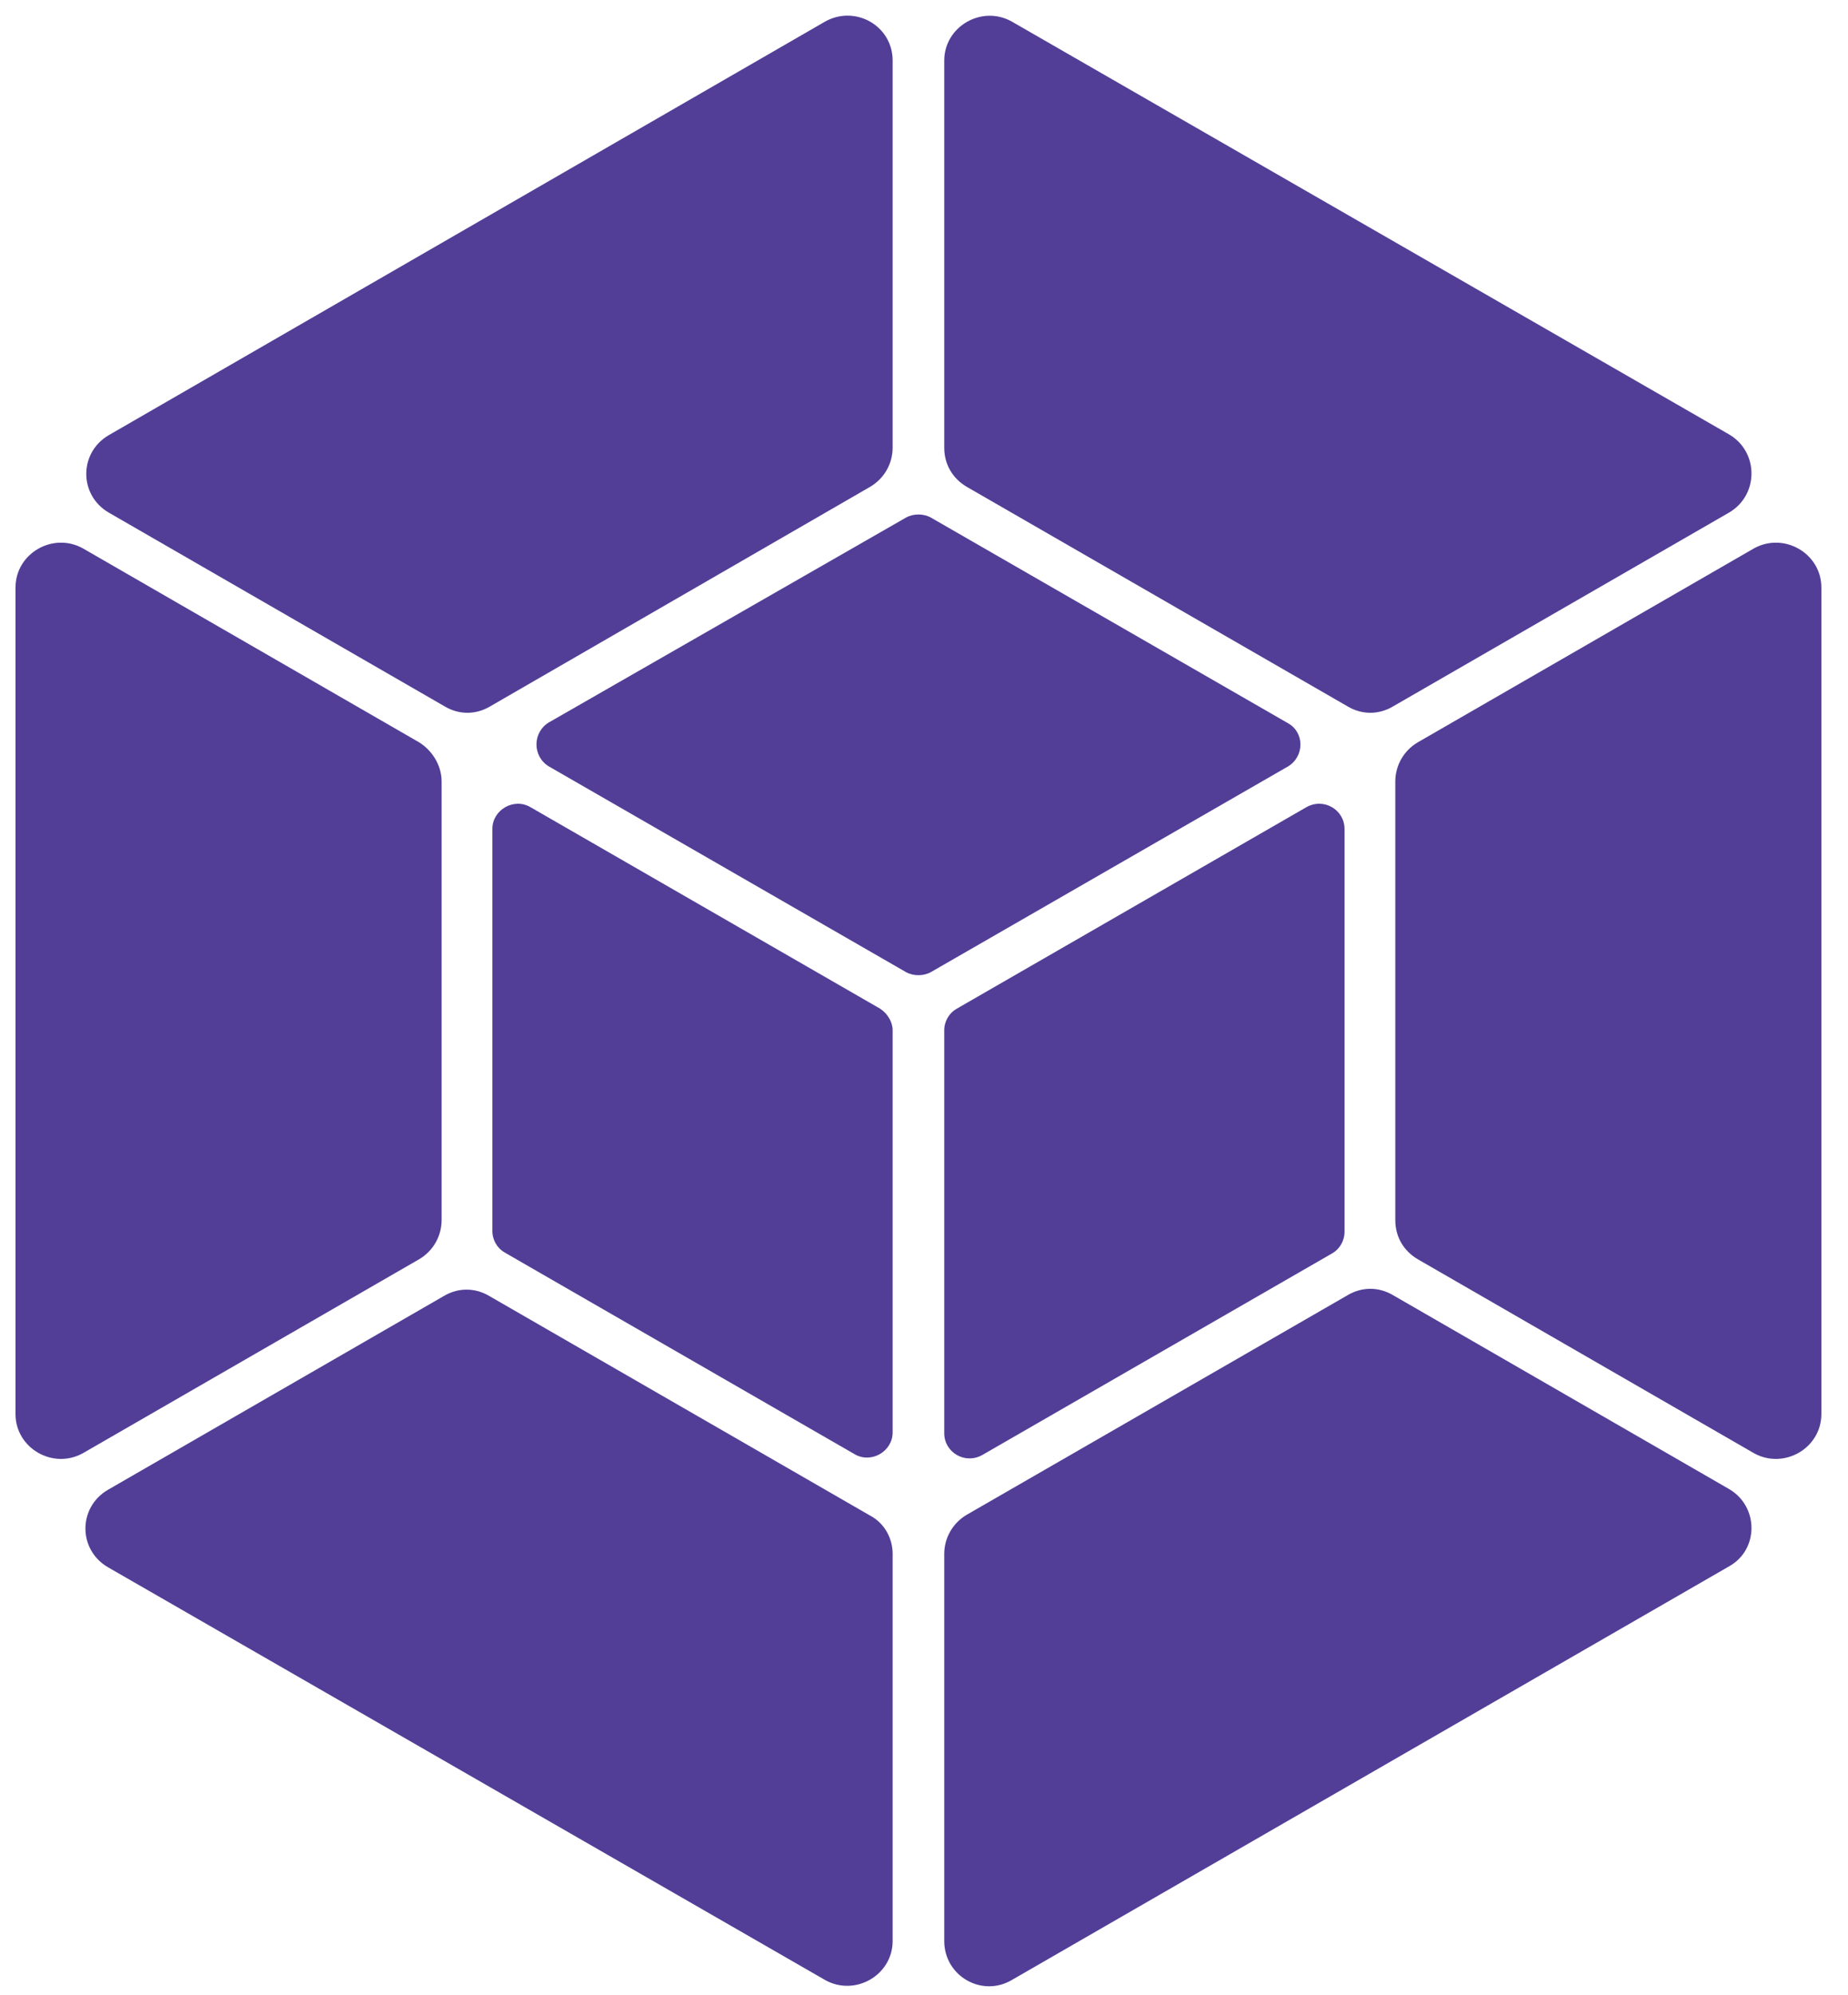 <svg width="63" height="68" viewBox="0 0 63 68" fill="none" xmlns="http://www.w3.org/2000/svg">
<path d="M62.092 20.022V48.192C62.092 49.355 60.816 50.092 59.794 49.525L48.333 42.915C47.851 42.632 47.567 42.149 47.567 41.582V26.632C47.567 26.093 47.851 25.582 48.333 25.299L59.794 18.689C60.816 18.122 62.092 18.859 62.092 20.022Z" fill="#523E97"/>
<path d="M58.943 53.383L34.488 67.482C33.467 68.078 32.19 67.34 32.19 66.149V52.958C32.19 52.419 32.474 51.908 32.956 51.624L45.95 44.135C46.432 43.852 46.999 43.852 47.482 44.135L58.943 50.745C59.965 51.341 59.965 52.816 58.943 53.383Z" fill="#523E97"/>
<path d="M15.055 26.632V41.582C15.055 42.121 14.771 42.632 14.289 42.915L2.827 49.525C1.806 50.092 0.529 49.355 0.529 48.192V20.022C0.529 18.859 1.806 18.122 2.827 18.689L14.289 25.299C14.743 25.582 15.055 26.093 15.055 26.632Z" fill="#523E97"/>
<path d="M30.431 52.958V66.149C30.431 67.312 29.155 68.049 28.134 67.482L3.679 53.411C2.657 52.816 2.657 51.369 3.679 50.773L15.14 44.163C15.622 43.88 16.19 43.88 16.672 44.163L29.666 51.653C30.148 51.908 30.431 52.419 30.431 52.958Z" fill="#523E97"/>
<path d="M58.943 17.47L47.482 24.079C46.999 24.363 46.432 24.363 45.95 24.079L32.956 16.59C32.474 16.306 32.19 15.824 32.19 15.257V2.066C32.19 0.903 33.467 0.165 34.488 0.732L58.943 14.803C59.965 15.399 59.965 16.874 58.943 17.47Z" fill="#523E97"/>
<path d="M30.431 2.065V15.257C30.431 15.796 30.148 16.306 29.665 16.59L16.7 24.079C16.218 24.363 15.651 24.363 15.168 24.079L3.707 17.469C2.686 16.874 2.686 15.427 3.707 14.831L28.134 0.732C29.155 0.165 30.431 0.874 30.431 2.065Z" fill="#523E97"/>
<path d="M30.006 34.377L18.09 27.512C17.523 27.172 16.785 27.597 16.785 28.25V41.951C16.785 42.264 16.956 42.547 17.211 42.689L29.126 49.554C29.694 49.895 30.431 49.469 30.431 48.816V35.115C30.431 34.831 30.261 34.547 30.006 34.377Z" fill="#523E97"/>
<path d="M32.19 35.114V48.845C32.19 49.497 32.9 49.923 33.495 49.582L45.411 42.717C45.666 42.575 45.836 42.292 45.836 41.98V28.249C45.836 27.597 45.127 27.171 44.531 27.512L32.616 34.377C32.361 34.519 32.19 34.802 32.19 35.114Z" fill="#523E97"/>
<path d="M43.907 26.122L31.736 33.129C31.481 33.27 31.141 33.27 30.885 33.129L18.715 26.122C18.147 25.781 18.147 24.959 18.715 24.618L30.885 17.64C31.141 17.498 31.481 17.498 31.736 17.64L43.907 24.646C44.475 24.959 44.475 25.781 43.907 26.122Z" fill="#523E97"/>
</svg>
